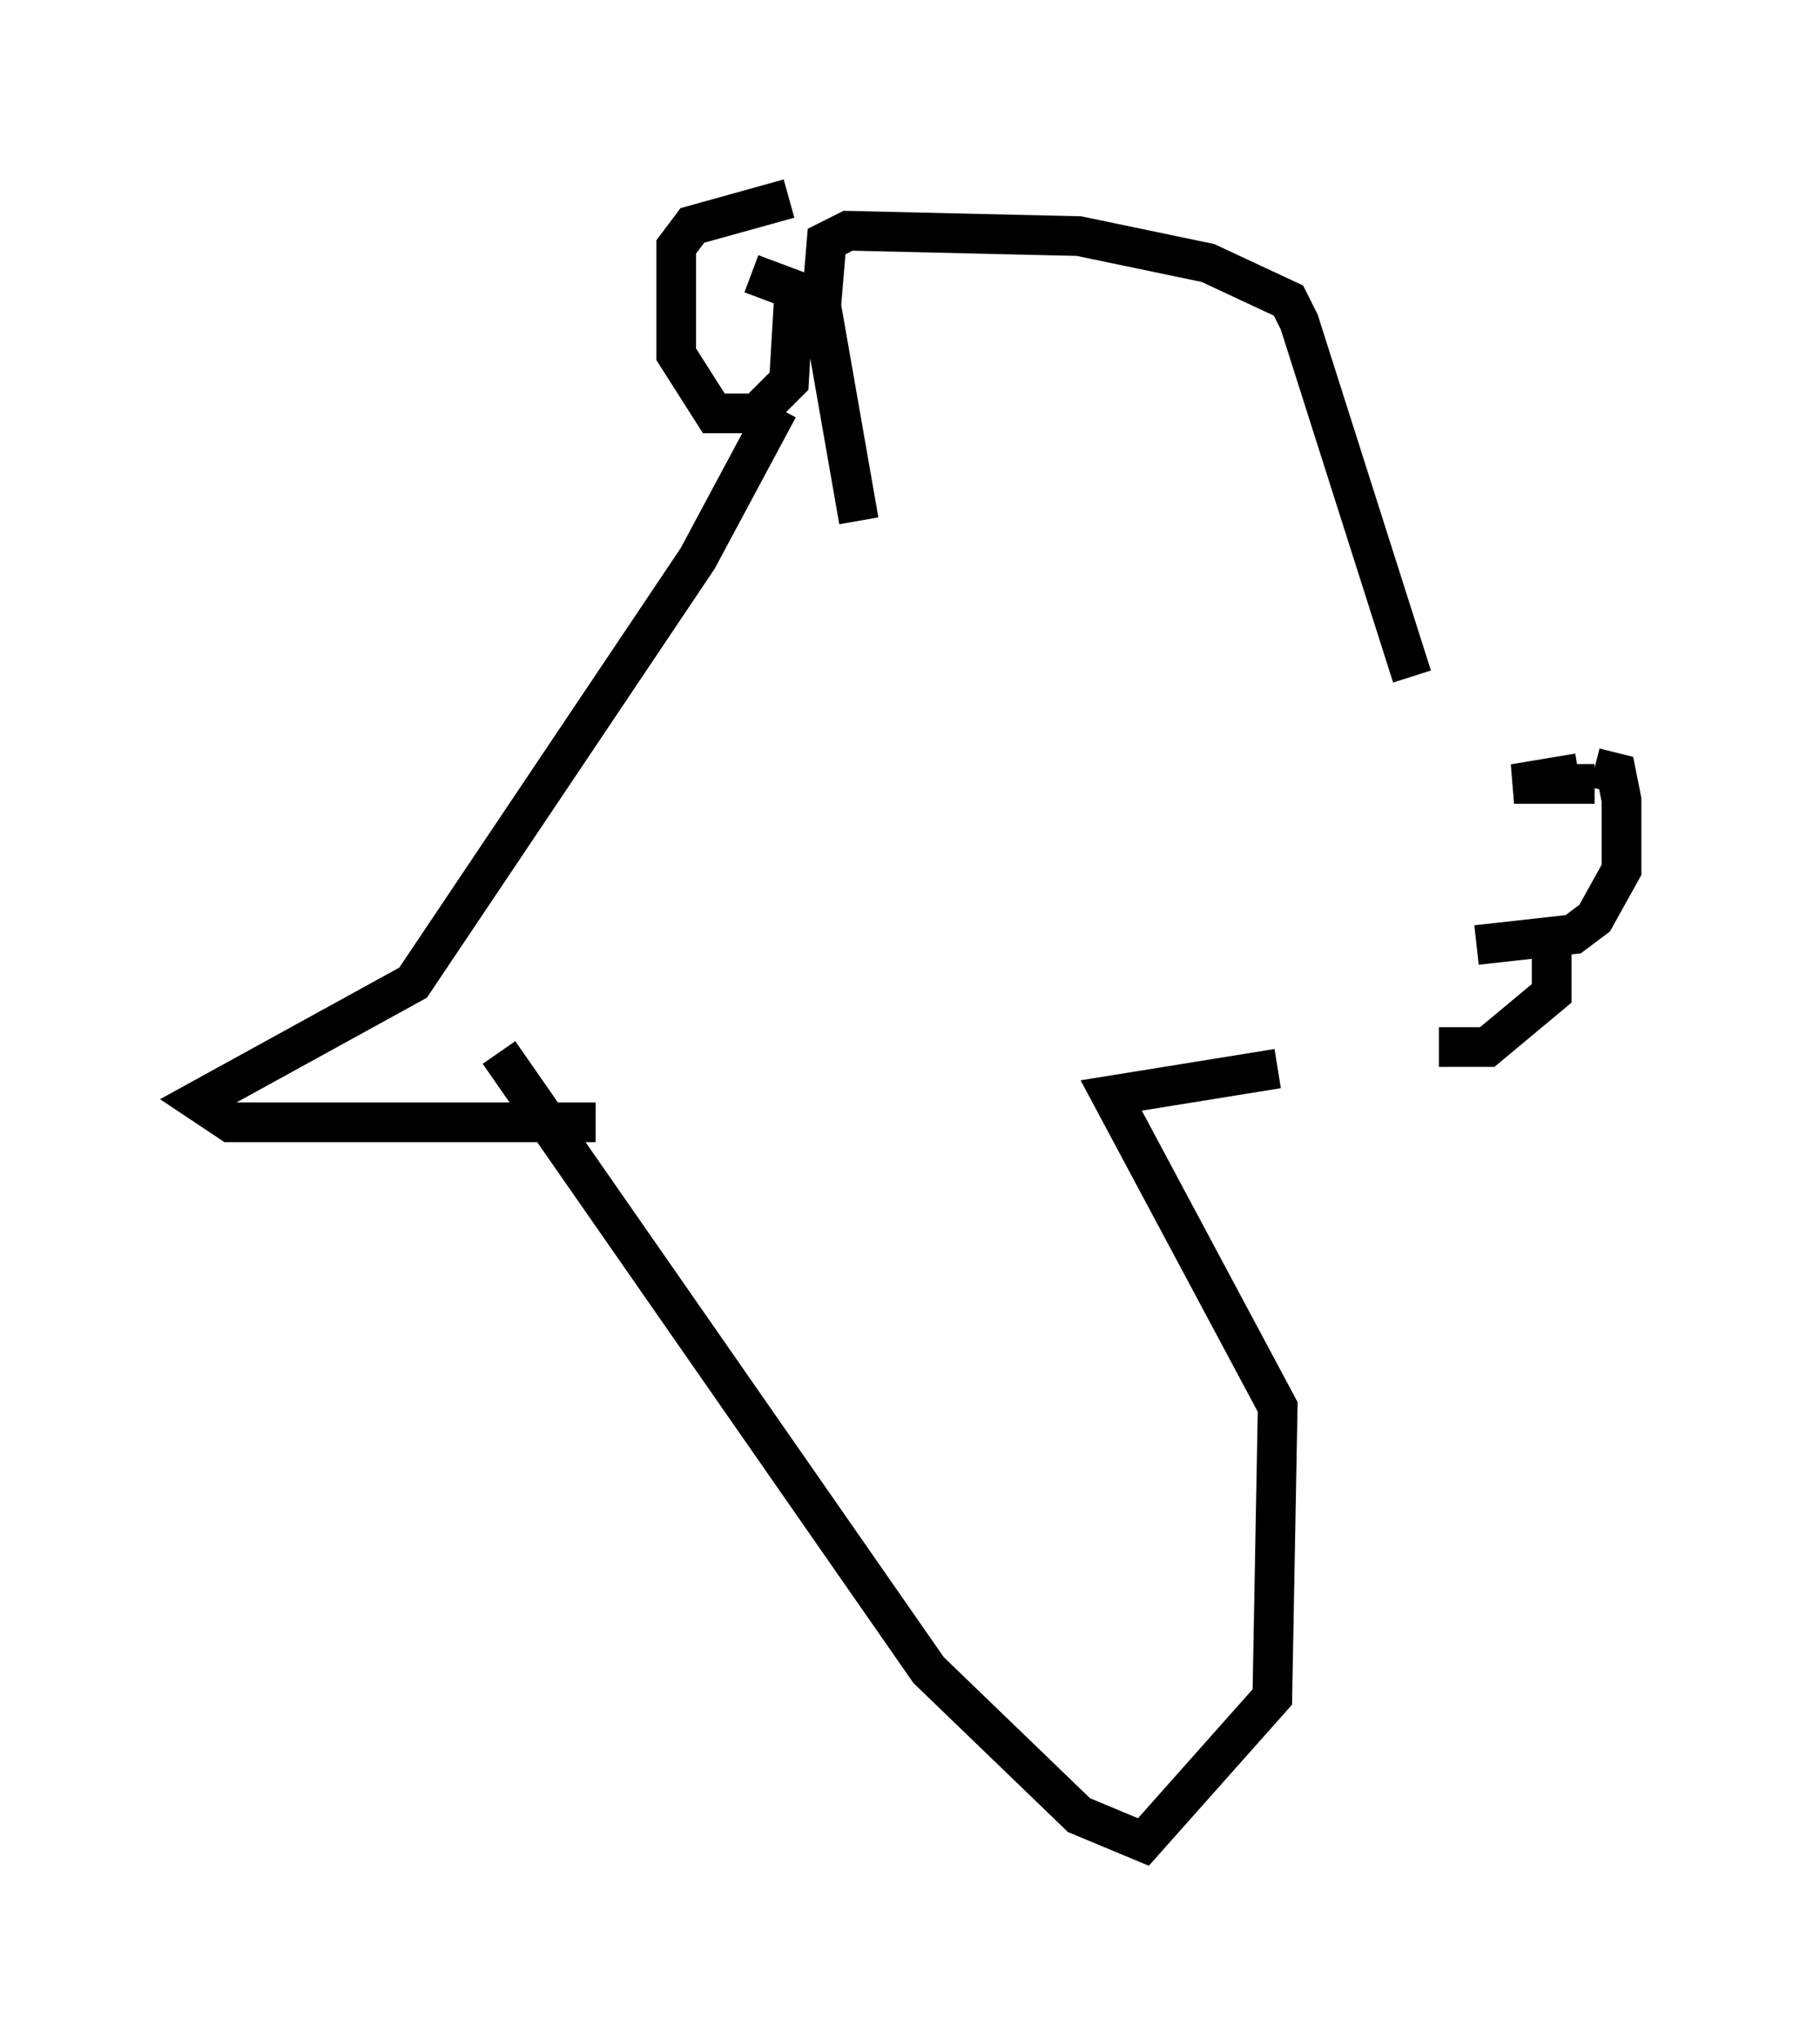 <?xml version="1.0" encoding="utf-8" ?>
<svg baseProfile="full" height="51.407" version="1.1" width="45.859" xmlns="http://www.w3.org/2000/svg" xmlns:ev="http://www.w3.org/2001/xml-events" xmlns:xlink="http://www.w3.org/1999/xlink"><defs /><rect fill="white" height="51.407" width="45.859" x="0" y="0" /><path d="M35.987, 18.667 m4.195, 0.677 l0.541, 0.135 0.135, 0.677 l0.0, 1.759 -0.677, 1.218 l-0.541, 0.406 -2.436, 0.271 m1.894, 0.0 l0.0, 1.218 -1.624, 1.353 l-1.218, 0.0 m3.518, -6.901 l-1.624, 0.271 2.03, 0.0 m-4.601, -2.706 l-2.842, -8.931 -0.271, -0.541 l-2.03, -0.947 -3.248, -0.677 l-5.819, -0.135 -0.541, 0.271 l-0.135, 1.624 0.947, 5.413 m-1.759, -8.119 l-2.436, 0.677 -0.406, 0.541 l0.0, 2.706 0.947, 1.488 l1.083, 0.0 0.812, -0.812 l0.135, -2.3 -1.083, -0.406 m0.677, 3.383 l-2.03, 3.789 -7.172, 10.69 l-5.413, 2.977 0.812, 0.541 l9.202, 0.0 m-2.436, -1.759 l10.825, 15.561 3.789, 3.654 l1.624, 0.677 3.248, -3.654 l0.135, -7.307 -4.195, -7.848 l4.195, -0.677 " fill="none" stroke="black" stroke-width="1" /></svg>